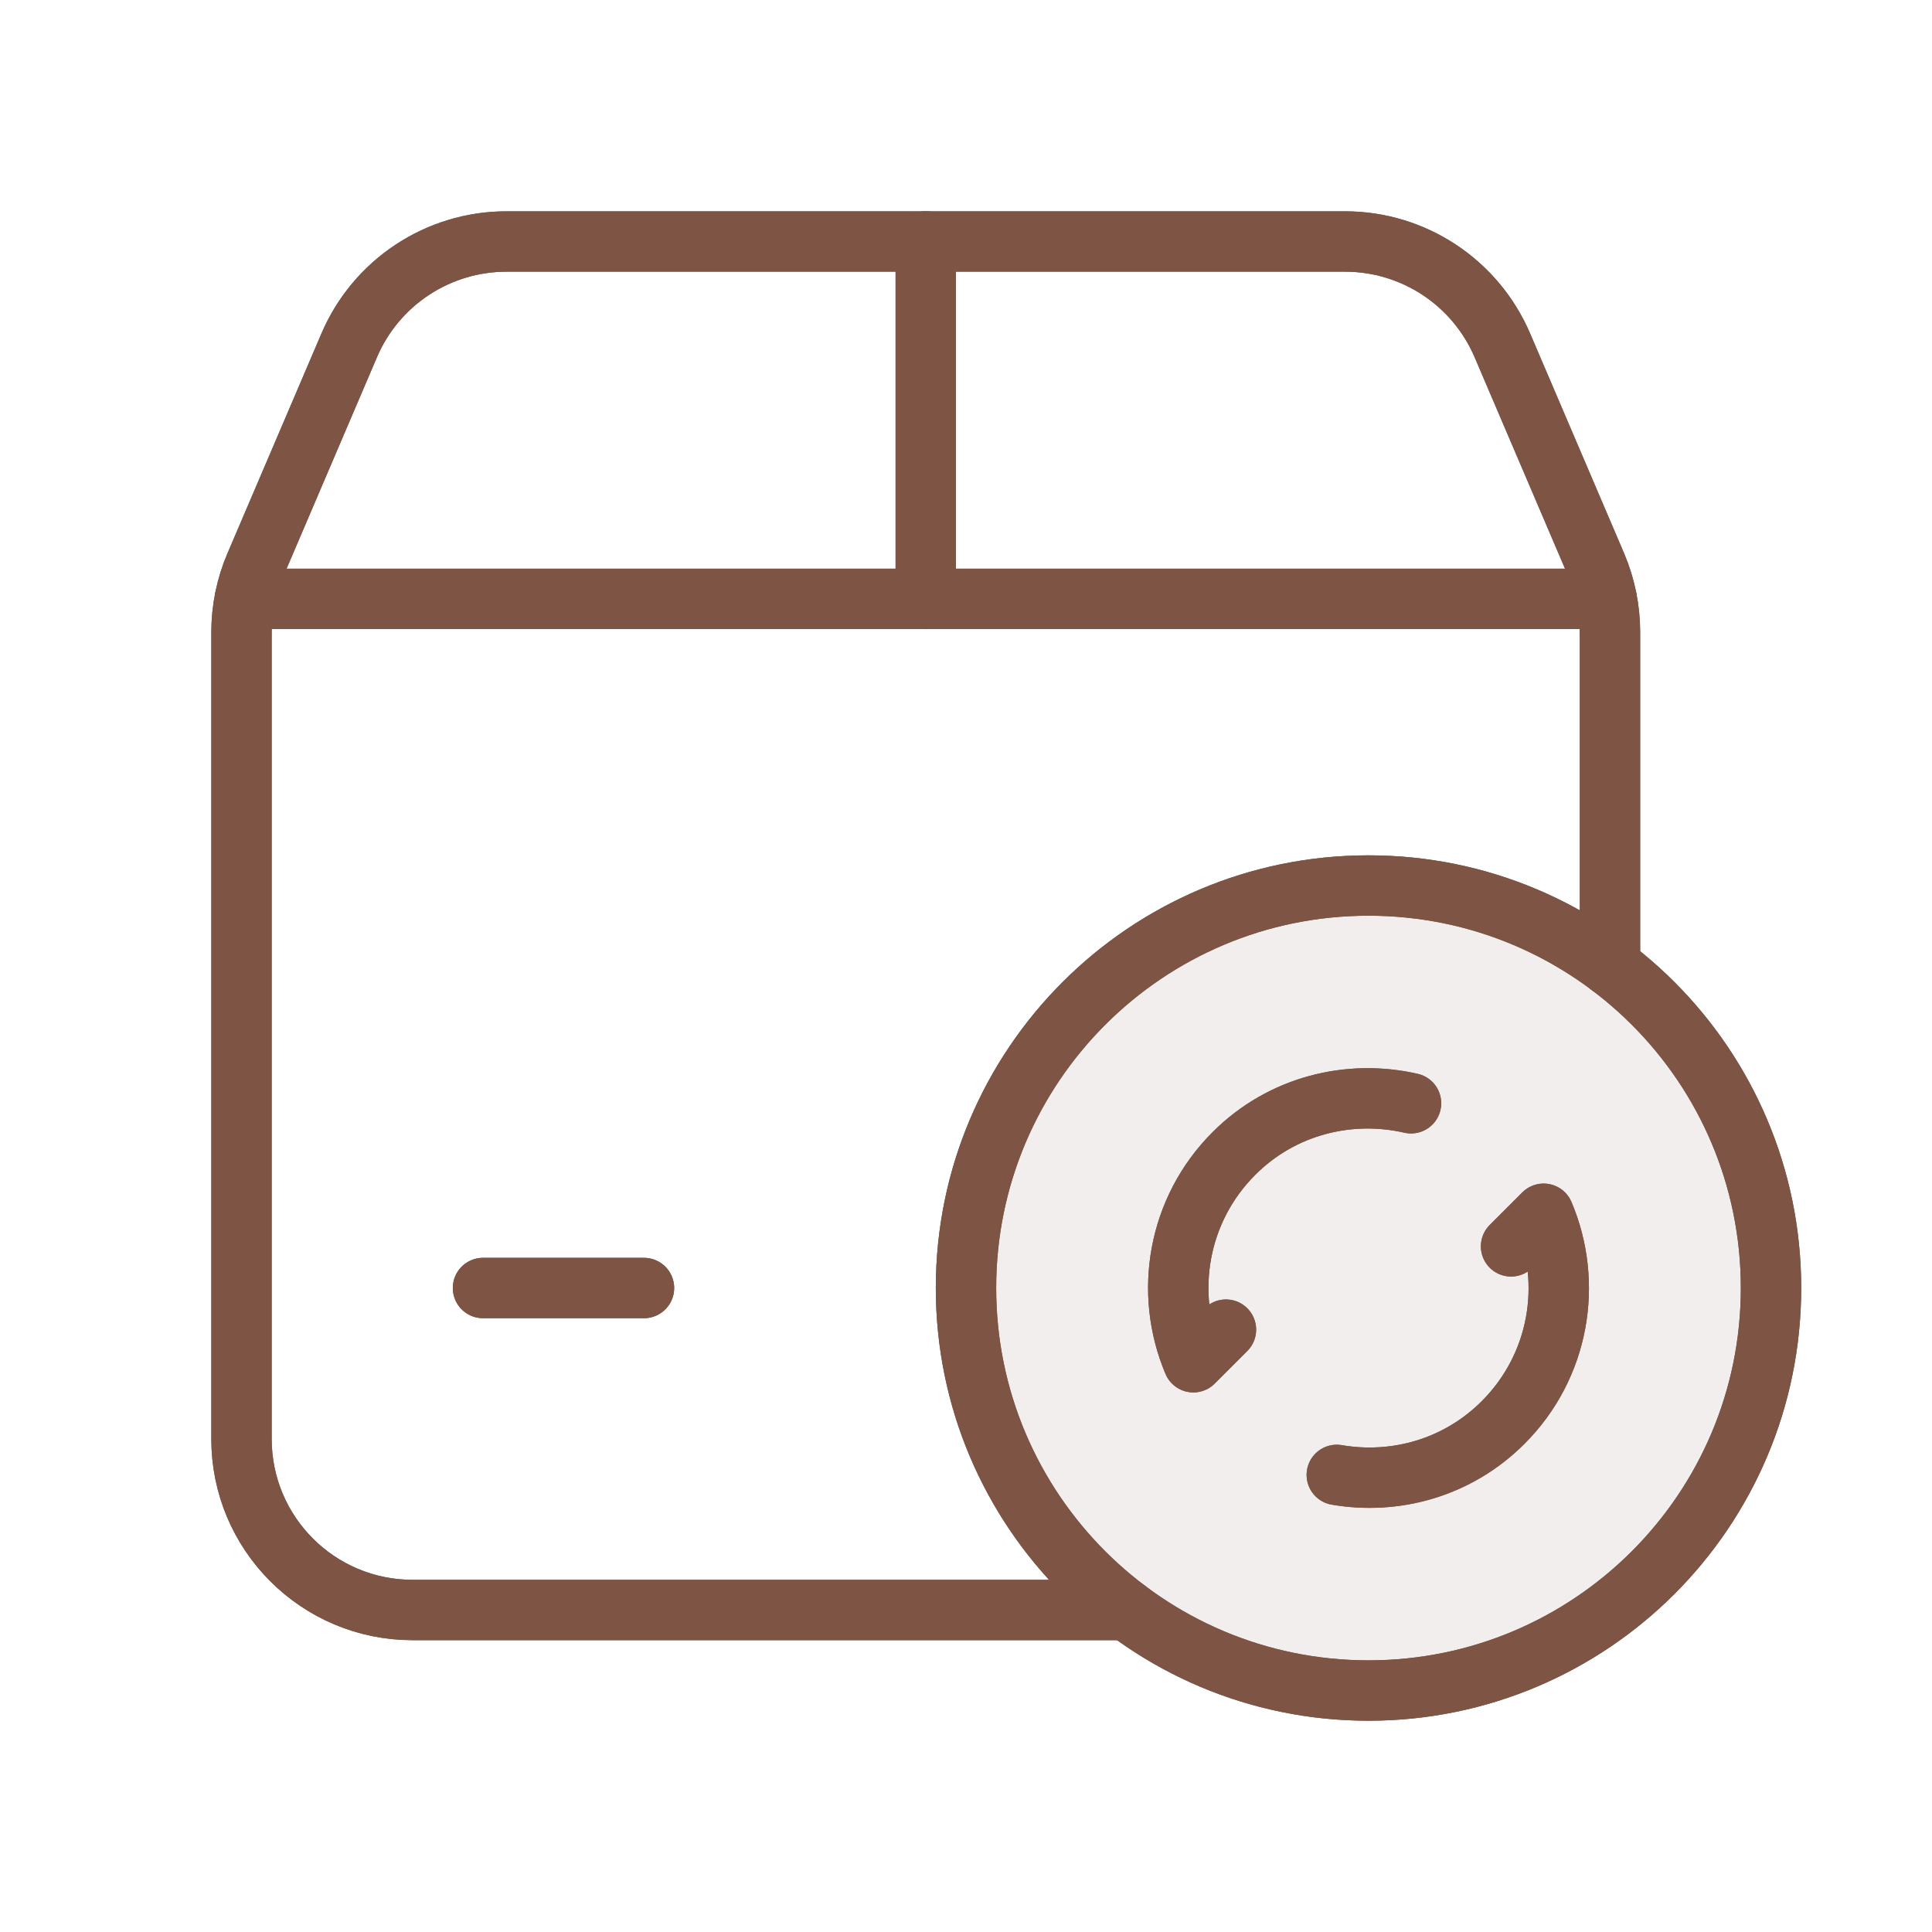 <svg width="64" height="64" viewBox="0 0 64 64" fill="none" xmlns="http://www.w3.org/2000/svg">
<g opacity="0.1">
<path fill-rule="evenodd" clip-rule="evenodd" d="M45.333 56.001C37.971 56.001 32 50.03 32 42.667C32 35.305 37.971 29.334 45.333 29.334C52.699 29.334 58.667 35.305 58.667 42.667C58.667 50.03 52.699 56.001 45.333 56.001Z" fill="#785549"/>
<path fill-rule="evenodd" clip-rule="evenodd" d="M45.333 56.001C37.971 56.001 32 50.03 32 42.667C32 35.305 37.971 29.334 45.333 29.334C52.699 29.334 58.667 35.305 58.667 42.667C58.667 50.03 52.699 56.001 45.333 56.001Z" fill="#7E5445"/>
<path d="M45.333 56.001C37.971 56.001 32 50.03 32 42.667C32 35.305 37.971 29.334 45.333 29.334C52.699 29.334 58.667 35.305 58.667 42.667C58.667 50.03 52.699 56.001 45.333 56.001" stroke="#785549" stroke-width="2" stroke-linecap="round" stroke-linejoin="round"/>
<path d="M45.333 56.001C37.971 56.001 32 50.03 32 42.667C32 35.305 37.971 29.334 45.333 29.334C52.699 29.334 58.667 35.305 58.667 42.667C58.667 50.03 52.699 56.001 45.333 56.001" stroke="#7E5445" stroke-width="2" stroke-linecap="round" stroke-linejoin="round"/>
</g>
<path d="M37.333 53.333H13.667C10.536 53.333 8 50.797 8 47.667V20.947C8 20.181 8.155 19.421 8.456 18.72L11.568 11.44C12.459 9.355 14.509 8 16.779 8H44.557C46.827 8 48.875 9.355 49.768 11.44L52.88 18.72C53.179 19.424 53.333 20.181 53.333 20.947V32" stroke="#785549" stroke-width="2" stroke-linecap="round" stroke-linejoin="round"/>
<path d="M37.333 53.333H13.667C10.536 53.333 8 50.797 8 47.667V20.947C8 20.181 8.155 19.421 8.456 18.72L11.568 11.44C12.459 9.355 14.509 8 16.779 8H44.557C46.827 8 48.875 9.355 49.768 11.44L52.88 18.72C53.179 19.424 53.333 20.181 53.333 20.947V32" stroke="#7E5445" stroke-width="2" stroke-linecap="round" stroke-linejoin="round"/>
<path d="M30.667 8V19.84" stroke="#785549" stroke-width="2" stroke-linecap="round" stroke-linejoin="round"/>
<path d="M30.667 8V19.84" stroke="#7E5445" stroke-width="2" stroke-linecap="round" stroke-linejoin="round"/>
<path d="M53.219 19.839H8.115" stroke="#785549" stroke-width="2" stroke-linecap="round" stroke-linejoin="round"/>
<path d="M53.219 19.839H8.115" stroke="#7E5445" stroke-width="2" stroke-linecap="round" stroke-linejoin="round"/>
<path d="M16 42.667H21.333" stroke="#785549" stroke-width="2" stroke-linecap="round" stroke-linejoin="round"/>
<path d="M16 42.667H21.333" stroke="#7E5445" stroke-width="2" stroke-linecap="round" stroke-linejoin="round"/>
<path d="M45.333 56.001C37.971 56.001 32 50.03 32 42.667C32 35.305 37.971 29.334 45.333 29.334C52.699 29.334 58.667 35.305 58.667 42.667C58.667 50.03 52.699 56.001 45.333 56.001" stroke="#785549" stroke-width="2" stroke-linecap="round" stroke-linejoin="round"/>
<path d="M45.333 56.001C37.971 56.001 32 50.03 32 42.667C32 35.305 37.971 29.334 45.333 29.334C52.699 29.334 58.667 35.305 58.667 42.667C58.667 50.03 52.699 56.001 45.333 56.001" stroke="#7E5445" stroke-width="2" stroke-linecap="round" stroke-linejoin="round"/>
<path d="M50.056 41.287L51.136 40.207C52.11 42.503 51.662 45.255 49.79 47.124C48.288 48.626 46.224 49.191 44.283 48.858" stroke="#785549" stroke-width="2" stroke-linecap="round" stroke-linejoin="round"/>
<path d="M50.056 41.287L51.136 40.207C52.11 42.503 51.662 45.255 49.79 47.124C48.288 48.626 46.224 49.191 44.283 48.858" stroke="#7E5445" stroke-width="2" stroke-linecap="round" stroke-linejoin="round"/>
<path d="M40.611 44.046L39.531 45.126C38.558 42.83 39.006 40.078 40.878 38.208C42.47 36.616 44.699 36.08 46.742 36.547" stroke="#785549" stroke-width="2" stroke-linecap="round" stroke-linejoin="round"/>
<path d="M40.611 44.046L39.531 45.126C38.558 42.83 39.006 40.078 40.878 38.208C42.47 36.616 44.699 36.08 46.742 36.547" stroke="#7E5445" stroke-width="2" stroke-linecap="round" stroke-linejoin="round"/>
</svg>
